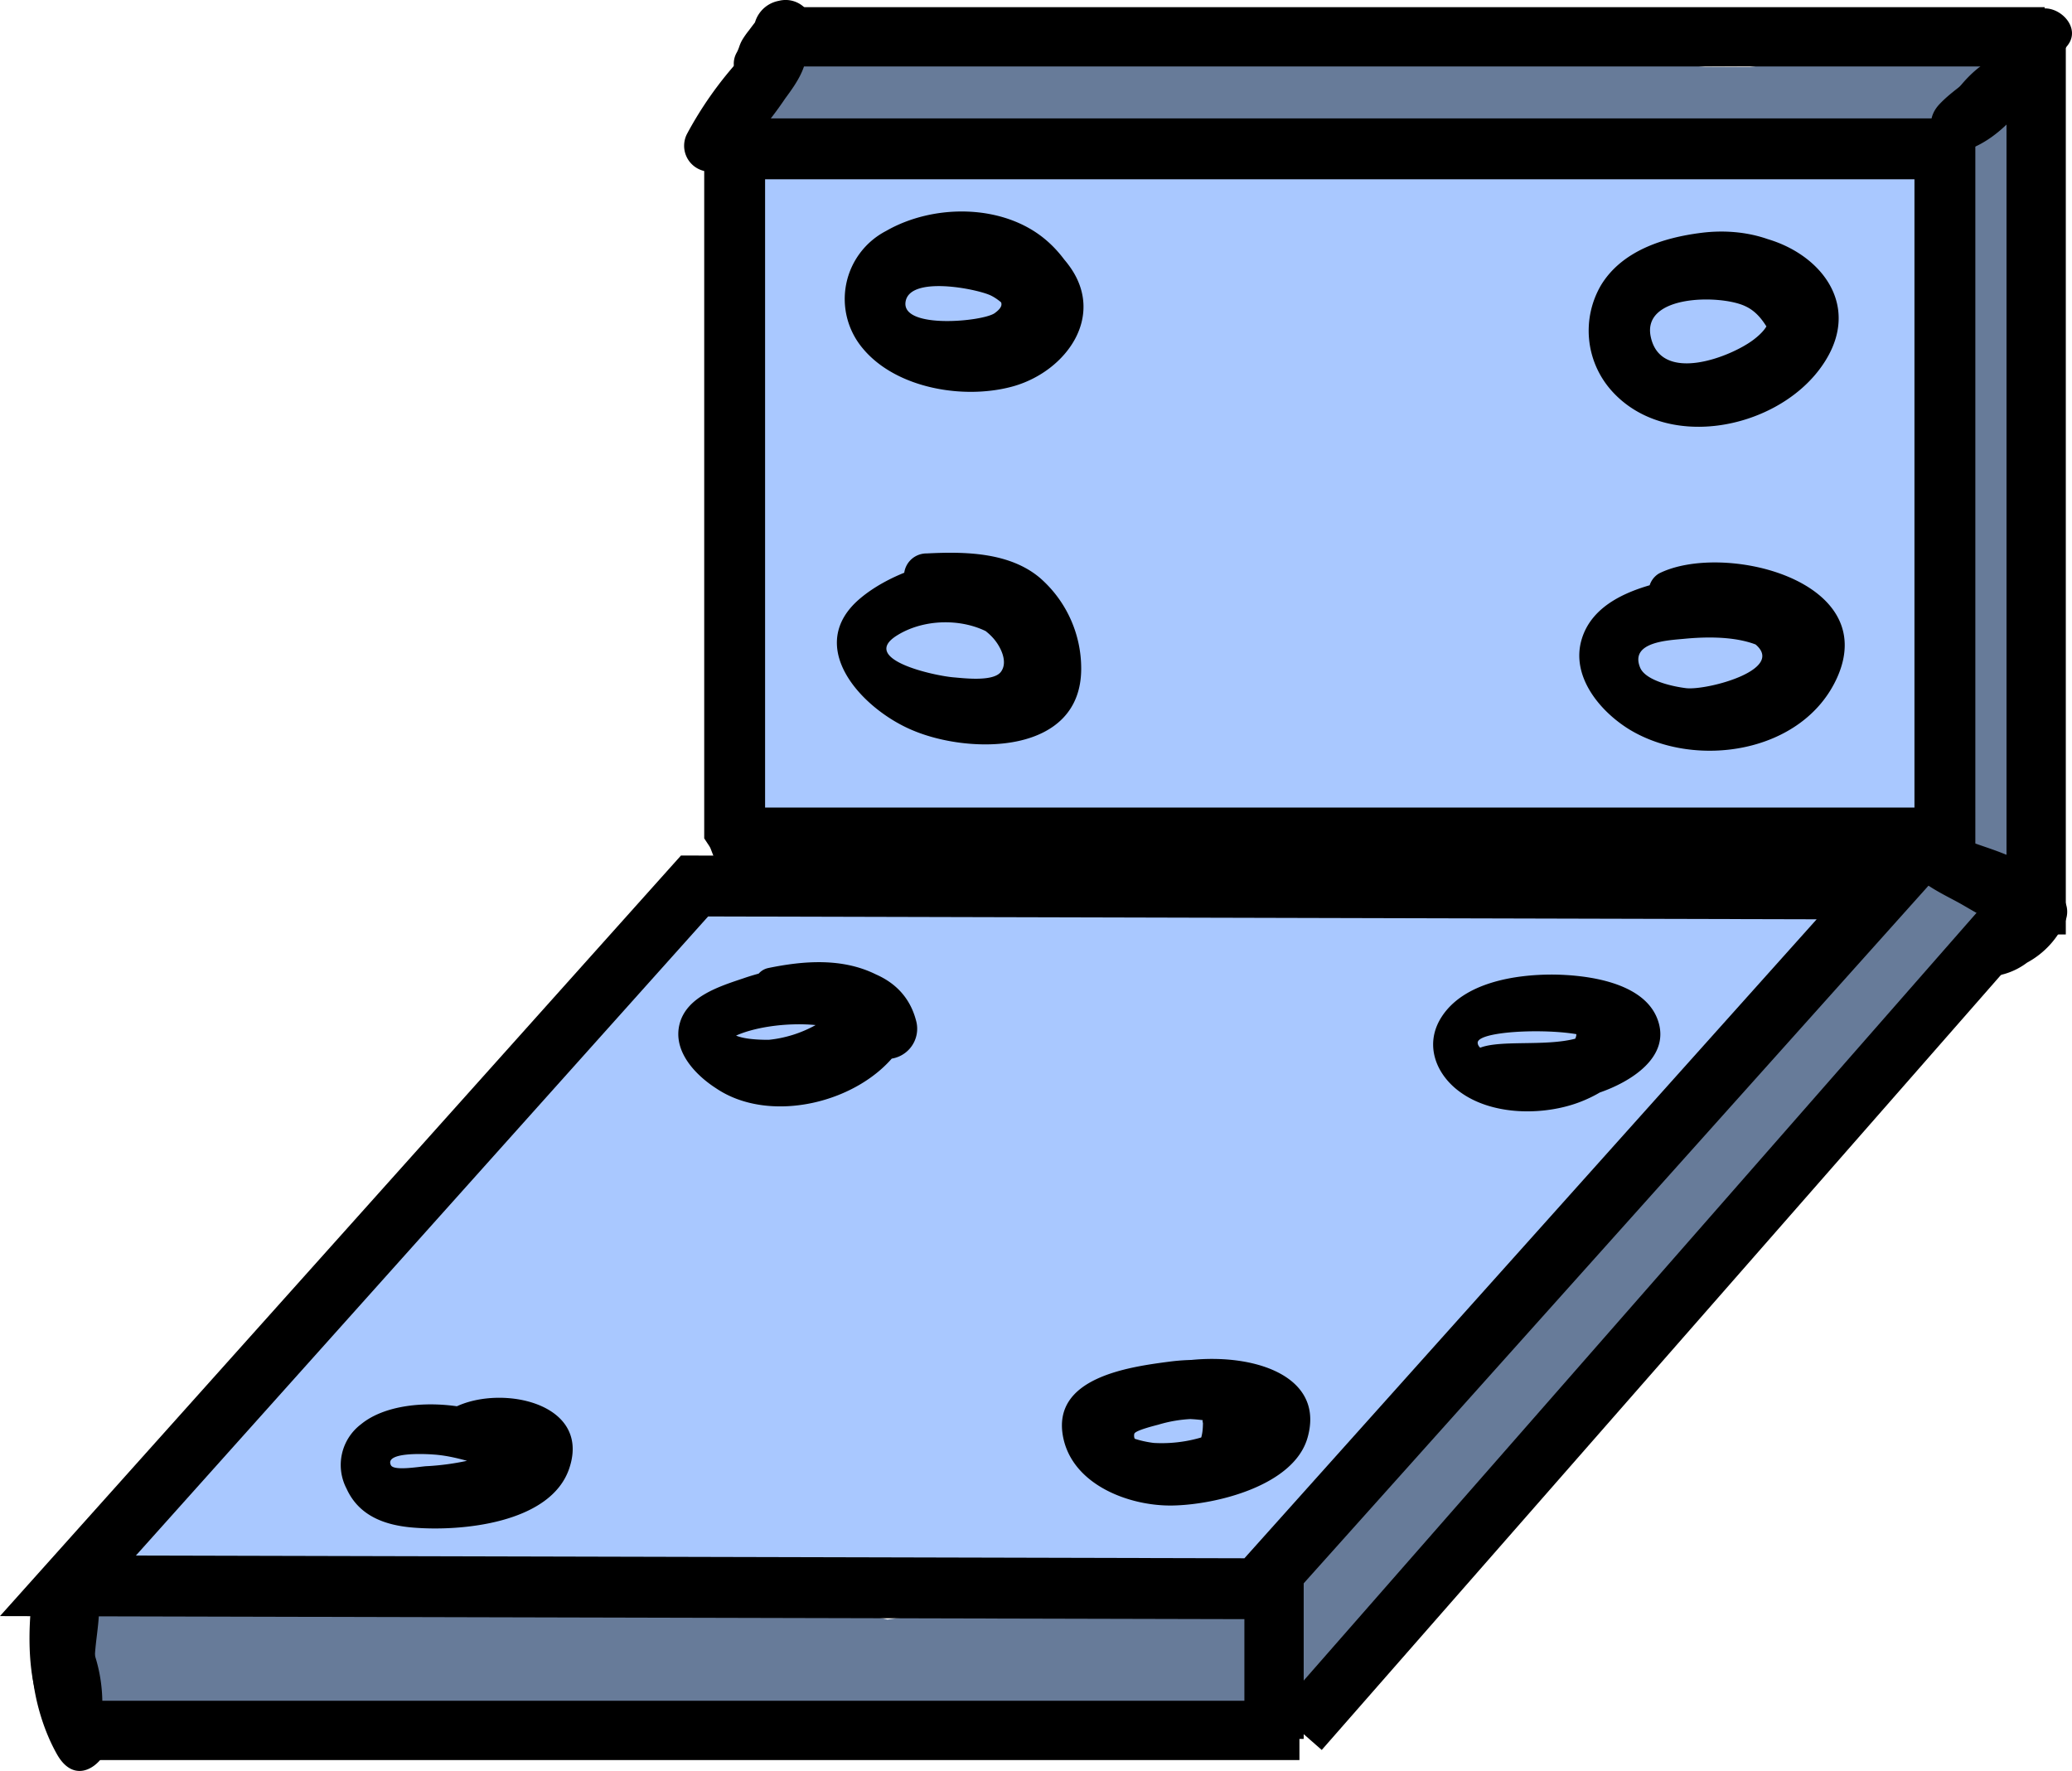 <svg xmlns="http://www.w3.org/2000/svg" viewBox="0 0 170.52 145.76"><defs><style>.cls-1{fill:#677b99;}.cls-2{fill:#a9c8ff;stroke-width:5.01px;}.cls-2,.cls-3{stroke:#000;stroke-miterlimit:10;}.cls-3{fill:none;stroke-width:4.88px;}</style></defs><title>Asset 15</title><g id="Layer_2" data-name="Layer 2"><g id="Layer_5" data-name="Layer 5"><path class="cls-1" d="M10.7,138.68l-.5-.65v1.64c1.07-1.17,5.37-.09,6.74,0,2.9.26,5.79.59,8.66,1,4.92.77,9.79,1.84,14.66,2.86L41.52,139a268.41,268.41,0,0,0-31.29-2.4l.62,4.59c6.94-1.35,14.08,2.44,20.63-1.16,2.07-1.12.62-4.12-1.54-3.66-6.82,1.47-13.52-1.05-20.33.31-2.64.53-2,4.56.62,4.6a241.49,241.49,0,0,1,30,2.29c2.94.41,4.32-3.94,1.26-4.57-6-1.24-12-2.41-18.09-3.13-4.14-.5-10.95-1.89-14.63.69a1.66,1.66,0,0,0-.74,1.8,2.73,2.73,0,0,0,1.37,1.93c1,.77,1.93-.8,1.27-1.64Z"/><path class="cls-1" d="M8.69,133.31,10,134.37l-3,.81.33,1.37a1.81,1.81,0,0,0,3.54.48,6.69,6.69,0,0,0,0-4.24l-2.6,2.6q8.16,2,16.39,3.62l.54-4a60.2,60.2,0,0,1-13.51-1.41v3.86a50.62,50.62,0,0,1,12.75-1.16c3.07.13,11,.29,13.18,3L37,136.82c.26-1.29,1.46-.36-.94-.83-1.55-.3-3.23-.2-4.8-.37A91.92,91.92,0,0,1,21.47,134l.6,4.64c3.1-2.39,10-1.29,13.67-.73a50.88,50.88,0,0,1,12.5,3.62l1.92-4.55-18.08-2.54.6,4.55a20.19,20.19,0,0,1,18-1.28L49.19,134c-.46,1-7.37,1.28-8.5,1.45L30.86,137l1.33,4.83a44.55,44.55,0,0,1,25.35.45l.65-4.86a88.38,88.38,0,0,1-16.89-.71v4.73a95.67,95.67,0,0,1,11.28-1.83c3.2-.3,7.49-1.08,10.61-.19l-1.69-1.7.31.76,1.69-3a118,118,0,0,1-17.18,1.65l.65,4.8a46.53,46.53,0,0,1,22.78-1.2L71,136a164.49,164.49,0,0,0-23.86-2.22l.64,4.76a63.16,63.16,0,0,1,20.89.54l.64-4.75A57.5,57.5,0,0,1,51.78,134l1.29,3.17c1.8-2.69,9.36-.91,11.94-.52a75.92,75.92,0,0,1,10.75,2.52l.66-4.81a188.6,188.6,0,0,0-20.45.87c-2.91.29-3,4.58,0,4.62l24.83.32v-4.71l-20.68,2.57c-2.94.37-3.13,4.89,0,4.75l26.8-1.19v-4.75a86.44,86.44,0,0,1-19.82.28v4.76c7.92-.94,15.84-.67,23.79-.3,2.71.13,3.23-4,.64-4.7a94.44,94.44,0,0,0-21.61-3l.63,4.72a52.31,52.31,0,0,1,23.32.27l.64-4.75c-6.68-.26-13.36-.32-20-.48l.6,4.48a61.19,61.19,0,0,1,24.41.59v-4.55q-6,1-12.06,2.11l1.2,4.39c2.16-.48,9.67-3.29,11.45-1.8l.91-3.46c-1.67.68-2.93.21-3.82,2.08a2.18,2.18,0,0,0,.32,2.51l.28.34a2.08,2.08,0,0,0,3.25-.42,27.76,27.76,0,0,0,2.42-5.11h-4c.44,2,1,3.89,1.6,5.81l3.07-2.36A21.51,21.51,0,0,0,94.38,135v4a48.69,48.69,0,0,0,9.27-.26l-1-3.61a24.61,24.61,0,0,1-10,2.42l.44,3.3a8.36,8.36,0,0,1,7.14,1.14l.48-3.7c-1.6.24-7.31.63-5.94-1.48.61-.94,3.4-1.53,4.38-1.83l-1.66-3.94a13,13,0,0,1-4.16,2c-2.62.87-1.5,5,1.14,4.16a23.55,23.55,0,0,0,5.19-2.41c2-1.25.75-4.67-1.66-3.94-3.11,1-9.53,2.94-8.4,7.43,1.24,4.93,8.53,4.77,12.18,3.94a2,2,0,0,0,.49-3.69,11.57,11.57,0,0,0-10.07-.89c-1.66.6-1.56,3.44.45,3.3,4-.3,7.72-.67,11.51-2.24,1.81-.74,1.88-4.06-.51-3.8a48.66,48.66,0,0,1-9.27.1c-2.61-.22-2.52,3.74,0,4a16.91,16.91,0,0,1,7.6,2.81,2.11,2.11,0,0,0,3.07-2.36c-.63-1.91-1.17-3.83-1.62-5.8-.49-2.14-3.36-1.8-4,0a15.3,15.3,0,0,1-2,4.13l3.26-.42-.28-.34.33,2.51c-.29.61,1.56-.27,1.34-.18,1.33-.55,2.2-2.31.92-3.46-4-3.56-11-.53-15.58.34-2.91.56-1.63,4.82,1.2,4.39,4-.62,8.08-1.26,12.11-1.95,2.31-.4,2.19-4.07,0-4.55a67.17,67.17,0,0,0-26.87-.43c-2.59.47-1.89,4.43.61,4.47,6.69.11,13.36.46,20,.76,2.71.12,3.3-4.12.64-4.75A58.08,58.08,0,0,0,69.28,134c-2.71.58-2,4.66.64,4.72a87.93,87.93,0,0,1,20.34,2.81l.63-4.7c-8-.36-15.87-.62-23.79.32a2.38,2.38,0,0,0,0,4.76,87,87,0,0,0,19.82-.29c2.94-.38,3.14-4.89,0-4.75l-26.8,1.19v4.75q10.35-1.29,20.68-2.61c2.92-.37,3.13-4.68,0-4.71L56,135.26v4.62a186,186,0,0,1,20.45-.59c2.84.07,3.22-4,.65-4.82a60.79,60.79,0,0,0-17.84-3c-3.84,0-7.71,0-9.9,3.57a2.18,2.18,0,0,0,1.3,3.18,73.4,73.4,0,0,0,18.72,1c2.5-.24,3.53-4.2.64-4.75a70.53,70.53,0,0,0-23.46-.56c-2.77.39-2,4.71.65,4.77a155.22,155.22,0,0,1,22.57,2.06c3,.5,4.39-4.08,1.29-4.69a51.81,51.81,0,0,0-25.37,1.18c-2.57.78-2.18,4.87.65,4.79a133.16,133.16,0,0,0,18.47-1.86,2.43,2.43,0,0,0,1.69-3c-1.54-3.8-5.73-2.92-9.27-2.77A102.85,102.85,0,0,0,40,136.68c-2.25.48-2.42,4.38,0,4.73a95.42,95.42,0,0,0,18.19.93,2.49,2.49,0,0,0,.66-4.86,49.38,49.38,0,0,0-28-.51c-3.18.87-1.78,5.32,1.33,4.83l14.3-2.23c2.62-.41,5.73-.35,7-3A2.56,2.56,0,0,0,52,132.84a24.86,24.86,0,0,0-21.85,1.8c-1.68,1-1.62,4.24.6,4.56l18.08,2.53c2.47.34,4.77-3.33,1.91-4.55a56.93,56.93,0,0,0-16-4.44c-4.58-.52-11.25-1.46-15.2,1.47-1.63,1.21-1.7,4.08.61,4.64,2.72.65,26.59,6.36,21.38-2.91-2-3.61-9-3.66-12.59-4a53.87,53.87,0,0,0-18.27,1.66c-1.84.47-2,3.49,0,3.86a81.94,81.94,0,0,0,14.57,1.6c2.24,0,2.82-3.51.54-4q-8.22-1.71-16.35-3.78A2.13,2.13,0,0,0,7,134.42l.34,2.13,3.54-.48a4.81,4.81,0,0,0-1.36-2.83c-1.12-1.44-2.85.22-2.67,1.55a1.89,1.89,0,0,0,3,1.27c1.37-.86.49-3.43-1.15-2.75Z"/><path class="cls-1" d="M104.46,134.28a136.58,136.58,0,0,0,22.47-17.7,2,2,0,0,0-1.43-3.45c-4.22.05-7.09,4.45-9.72,7.35-3.8,4.21-7.64,8.45-11.24,12.83-1.09,1.32-.55,4.08,1.59,3.85,7.18-.76,12.76-9.69,16.86-14.87,1.81-2.27-1.3-5.54-3.26-3.25-3,3.54-6.08,7.06-9.11,10.6-1.82,2.11-3,3.61-2.31,6.43.54,2.25,3.28,2.12,4.46.58,2.37-3.09,4.7-6.21,7.14-9.24a2.27,2.27,0,0,0-3.21-3.2c-3,2.51-13.37,10.06-9.86,14.92,1.1,1.52,3.54,1.89,4.55,0,5.78-10.7,11.87-21.1,19.74-30.42l-4.76-2.77a26.22,26.22,0,0,1-5.9,13.91l4.61,3.56c3.54-5.51,6.87-11.15,10.27-16.74,1.72-2.84-2.53-6.35-4.72-3.65a89.17,89.17,0,0,0-9.69,14.78c-1.52,2.89,2.15,5.89,4.58,3.53,7.54-7.36,14.81-15.32,20.24-24.39,1.89-3.16-2.93-5.93-4.92-2.87-3.25,5-7.21,9.77-12.18,13.14l3.68,3.68a78.86,78.86,0,0,1,13.32-17c2.63-2.53-1.25-6.28-4-4-5.32,4.57-10.38,9.42-15.56,14.15a2.59,2.59,0,0,0,1.82,4.38c6.55-.27,9.65-6.52,13-11.32,4.8-6.89,9.25-13.1,16.11-18.07l-3.5-3.51c-3.2,6.81-7.95,13.18-12.17,19.39-1.64,2.42,2.18,5.43,4.09,3.16,6.2-7.39,12.74-14.65,18.29-22.54,1.53-2.16-1.48-5.08-3.63-3.63l-5.48,3.69,3.57,3.58a36.57,36.57,0,0,1,2.8-4.45l-4.71-.61.33.8c1.24,3,6.18,1.74,5-1.36l-.32-.81a2.62,2.62,0,0,0-4.71-.62,37.34,37.34,0,0,0-2.86,4.41c-1.22,2.18,1.31,5.06,3.57,3.57l5.53-3.61-3.22-4.18c-6.4,6.9-12,14.66-17.8,22.07l4.09,3.16c4-6.4,7.6-13.35,12.09-19.43,1.7-2.3-1.46-4.44-3.5-3.51-5.36,2.45-9.23,7.22-12.63,11.88-1.9,2.6-3.67,5.28-5.48,7.94s-4.57,8.67-8.42,8.87l1.81,4.38c5.13-4.8,10.54-9.27,15.89-13.82l-4-4a72.74,72.74,0,0,0-14,18.28c-1.17,2.18,1.37,5.38,3.69,3.69,5.55-4,9.48-9.21,13.93-14.34l-4-4c-6.41,8.15-12.6,16.33-19.89,23.72l4.57,3.53a69.36,69.36,0,0,1,8.91-13.46l-4.72-3.65c-3.41,5.59-6.88,11.14-10.15,16.81-2,3.39,2.84,5.87,5.07,3a33.19,33.19,0,0,0,6.78-16c.34-2.46-2.68-5.22-4.76-2.77-8.18,9.63-14.28,20.71-20.26,31.78h4.55c.35.46,2.84-3.23,3.78-4.31a60.69,60.69,0,0,1,4.74-4.75l-3.21-3.2c-2.52,3.21-5.16,6.33-7.76,9.48l4.08,1.08c-.33-1.63,4.08-5.63,5.11-6.82l4.86-5.66L119.73,119c-3.45,4.33-8.6,12.35-14.2,13.69l2.55,3.31a71.2,71.2,0,0,1,7.64-10.53c1.78-2,7-8.52,9.78-8.34l-1.43-3.45c-7.39,5.82-14.55,11.8-21.38,18.27a1.46,1.46,0,0,0,1.77,2.29Z"/><path class="cls-1" d="M165.74,14.45a8.82,8.82,0,0,0,.64-3.82c.07-3.14-5.09-3.06-4.82,0,.67,7.52,3.71,16.66,1.32,24h5.62a67.36,67.36,0,0,1-1.25-16c.05-3.65-5.49-3.62-5.66,0-.24,5.07-.39,10.14-.24,15.2.12,4.25,1,8.75.23,13-.65,3.75-2.42,6.89-2.49,10.77-.09,4.62.41,9.32.61,13.94.19,4.4,7.13,4.38,6.84,0-.31-4.61-.9-9.32-.9-13.94,0-4,1.58-7.62,1.72-11.59.31-9.13-.87-18.15-.11-27.34h-5.66a69.67,69.67,0,0,0,1.29,17.58c.55,3.11,4.72,2.41,5.62,0,1.34-3.57.81-7,.26-10.66-.78-5.19-1.5-10.42-2.47-15.57l-4.64,1.28a11.26,11.26,0,0,0,2,3.72c.61.78,1.78.23,2-.54Z"/><path class="cls-1" d="M64.3,10.75a179.89,179.89,0,0,0,26-.92c3.41-.37,3.46-5.75,0-5.4a57.93,57.93,0,0,1-14.59-.24c-3.44-.53-6.46-1.28-9.94-.52-3.31.71-2.48,5.76.79,5.8,6.31.07,12.62.08,18.93.17,6.46.09,13.37-.38,19.72.91L106,4.41,87,4.78C83,4.86,83,11,87,11c15.15-.1,30.29.39,45.4,1.38,4.05.26,4.05-6.09,0-6.32-8.81-.49-17.56-1.12-26.39-1.22v6c14.2-.21,28.16,0,42.27,1.9V6.44a46.22,46.22,0,0,1-9.61-.82l-.78,5.73,22.42.47V5.61a92.27,92.27,0,0,1-17.82.18l.77,5.69A84.57,84.57,0,0,1,161.55,11l-.81-6c-3.66,1.3-8,.88-11.87.89-4.21,0-8.41-.11-12.61-.42-8.24-.61-16.42-2-24.67-2.43-3.25-.18-4.08,5.26-.78,5.78,8.71,1.37,17.62,2.11,26.41,2.74,7.63.55,17.79,1.93,25.14-.68a3.07,3.07,0,0,0-.81-6,84.26,84.26,0,0,0-19.81,1c-3.46.56-2.23,5.4.77,5.69a93.08,93.08,0,0,0,17.82.24c3.9-.38,4.07-6.19,0-6.21l-22.42-.1c-3.28,0-4,4.87-.77,5.74a39.72,39.72,0,0,0,11.16,1.49c4.18-.06,3.91-5.8,0-6.3C134.37,4.64,120.05,3.71,106,4.82c-3.84.3-3.88,6.32,0,6a98.17,98.17,0,0,1,25.55,1.4l.84-6.2C117.3,5.1,102.17,4.72,87,4.78V11l19-.32c3.4-.05,4.39-5.4.83-6.14-6.4-1.32-13-.87-19.48-.86-7,0-13.89-.07-20.83-.1l.79,5.81c3.6-.82,7.75.7,11.41.94a59.38,59.38,0,0,0,11.54-.48l-.72-5.3C81.16,5.66,72.74,6.3,64.3,6.61a2.07,2.07,0,0,0,0,4.14Z"/><path class="cls-2" d="M60.46,12.25v56a3.77,3.77,0,0,1,.37.72h99.23V12.25Z"/><polygon class="cls-2" points="57.16 72.92 155.1 73.17 103.53 130.76 5.59 130.52 57.16 72.92"/><path d="M99,117.08c0,2.32-1,2.6-3.19,2.33-.55-.07-2.69-.34-2.46-1.4.06-.28,1.71-.68,2-.76a11.1,11.1,0,0,1,5.4-.25,2.58,2.58,0,0,1,1.21.45c.61.52.78.22.53-.89-.35-.06-1.91,1.12-2.33,1.28a11.51,11.51,0,0,1-5.2.92c-1.24-.14-3.81-.85-1.35-1.42A12.71,12.71,0,0,1,99.7,117c1.6.43,2.69,1.56,4.16,2.2a2.15,2.15,0,0,0,3.11-2.39c-.76-4.7-7-5.23-10.74-4.74-3.37.44-9.69,1.32-8.74,6.2.77,3.94,5.44,5.7,9,5.64s10-1.62,11.12-5.59c2.44-8.6-16.06-8.14-18.17-1.52-1.2,3.79,3.62,6.33,6.62,6.76,4.84.68,7.2-1.74,7.39-6.5.12-2.88-4.42-2.89-4.48,0Z"/><path d="M128.77,84.38c1.28.18,1.15,1.08.36,1.73a5,5,0,0,1-2.25.62c-.69.1-5.17.38-5.27-.89s9.81-1.34,10,.14l.26-2c-1.5,2.78-7.56,1.35-10,2.23a1.9,1.9,0,0,0-.45,3.43c2.9,1.59,7.17,1.33,10.23.28,2.47-.85,5.9-2.89,4.77-6s-5.86-3.69-8.68-3.71c-3.07,0-7.26.65-9.09,3.47-1.47,2.26-.5,4.78,1.57,6.24,2.51,1.79,6.31,1.89,9.17,1,2.48-.77,5.75-2.84,5.32-5.87s-3.46-3.7-6-3.33a1.38,1.38,0,0,0,0,2.65Z"/><path d="M36.66,119.18a6,6,0,0,0,2.7.94c.62,0,1.24.12,1.86.2,1.29.45,1.46,0,.53-1.39-.18-.08-2.75,1.17-3.22,1.28a21.21,21.21,0,0,1-3.36.46c-.47,0-2.75.44-3-.08-.56-1.14,3.08-.91,3.46-.88,2.59.16,4.88,1.4,7.43,1.6,1.42.11,1.83-1.66,1.07-2.56-2.8-3.32-11-4.35-14.43-1.52a4.2,4.2,0,0,0-1.18,5.29c1,2.21,3.09,3,5.4,3.2,4,.35,11.44-.33,12.94-4.9,1.91-5.77-6.77-7.09-10.19-4.53a1.7,1.7,0,0,0,0,2.89Z"/><path d="M63.2,83A19.51,19.51,0,0,1,67,84.08a12.07,12.07,0,0,0,1.89.81l-.55-1.24a11.85,11.85,0,0,1-1.24.73,10,10,0,0,1-3.83,1.2c-.64,0-3.4,0-3.27-1.07L59.42,86c1.77-1.94,9.87-2.54,11.43-.06A2.49,2.49,0,0,0,75.39,84c-1.53-5.85-9.84-5-14.21-3.48-2,.67-4.67,1.51-5.25,3.75s1.29,4.2,3,5.3c4.43,3,11.79,1.2,14.91-3,1.72-2.34.71-5.15-1.77-6.38-2.76-1.36-5.91-1.12-8.83-.52-1.64.34-1.69,3.06,0,3.36Z"/><path d="M136.53,50.21c2.33,1.08,5.51,1.18,7.61,2.58,3.34,2.21-3.62,4.05-5.37,3.85-1-.12-3.33-.59-3.79-1.69-.89-2.16,2.4-2.25,3.69-2.38,2.56-.24,7-.27,8.13,2.57.62,1.58,3,2.32,3.94.52,1.49-2.92,0-6-2.82-7.4-3.28-1.61-7.57-1.2-11-.39-2.72.63-5.92,1.83-6.77,4.81s1.47,5.83,3.93,7.35c5.41,3.3,14.31,2,17.12-4.28,3.59-8.06-9.46-11.17-14.67-8.55a1.75,1.75,0,0,0,0,3Z"/><path d="M140.14,22.6a10.34,10.34,0,0,1,4.57,2c1.5,1.15,1,2.3-.4,3.36-1.88,1.43-7.64,3.67-8.46-.25-.73-3.49,5.76-3.46,7.76-2.52,2.21,1,2.24,3.9,4.39,4.91a1.5,1.5,0,0,0,1.74-.23c2.38-2,1.13-5.95-.7-7.91-2.29-2.45-5.8-3.2-9-2.8s-6.57,1.5-8.28,4.31a7.42,7.42,0,0,0,.8,8.61c4.41,5.06,13.39,3.34,17.17-1.67,5.07-6.72-3.06-12.58-9.57-10.85-1.4.38-1.59,2.79,0,3Z"/><path d="M75.32,49c1.87,1.22,4.9,1.84,6.39,3.49.63.69,1.29,2,.65,2.82s-3.1.5-3.87.44c-1.67-.14-7.79-1.5-4.67-3.45,2.58-1.62,6.58-1.43,8.74.63a2.4,2.4,0,0,0,4-2.32c-1.85-6.93-11.57-4.86-15.72-1.4-4.75,3.94.07,9.16,4.3,10.91,4.75,2,13.85,2,13.84-5.1a9.89,9.89,0,0,0-3.41-7.47c-2.51-2.11-6.18-2.16-9.3-2A1.85,1.85,0,0,0,75.32,49Z"/><path d="M77.73,22.24a8.59,8.59,0,0,1,3,1.46c1.16.73,2.46,1.12,1.12,2.08-1,.69-7.6,1.32-7.33-.9s5.82-1.12,7-.57c1.74.83,2.71,3.23,4.64,3.49A2.57,2.57,0,0,0,89,25.21c.14-2-1.47-4.23-2.91-5.45-3.51-3-9.26-3-13.17-.75A6.31,6.31,0,0,0,71,28.67c2.77,3.35,8.46,4.26,12.47,3.1C87.77,30.51,91,26,88,21.89c-2.34-3.24-8.31-6.17-11.56-2.74a1.84,1.84,0,0,0,1.28,3.09Z"/><path d="M2.5,132.89c-.19,2.62-.1,6.55,1.49,8.76a2.4,2.4,0,0,0,4.43-1.2,12.94,12.94,0,0,0-.6-4.16c-.28-1.34-.52-2.68-.83-4-.62-2.63-4.32-1.86-4.49.61Z"/><path d="M6.79,140.87c1.81,1.49,2.38,1.59,1.73.3q-.24-.72-.42-1.47a14.25,14.25,0,0,1-.3-2.35c-.09-1.79.4-3.5.35-5.27a2.28,2.28,0,0,0-4.22-1.15c-2.36,3.74-1.3,9.85.78,13.49,2.43,4.23,6.84-2.88,2.66-3.47l-.58-.08Z"/><path d="M160.05,11.74a0,0,0,1,0,0-.07s0,.07,0,.07Z"/><path d="M160.42,12.91c1.85-1.78,4.24-2.89,6.07-4.65s-.49-4.54-2.61-3.38c-2.48,1.36-4,4.17-5.31,6.6a1.18,1.18,0,0,0,1.85,1.43Z"/><path d="M59.88,13.6a30.26,30.26,0,0,0,4.73-5.48c1-1.36,2.76-3.72.89-5.19s-3.75.84-4.81,2.16A30.64,30.64,0,0,0,56.55,11a2.13,2.13,0,0,0,3.33,2.56Z"/><line class="cls-3" x1="63.73" y1="3.03" x2="168.27" y2="3.03"/><path d="M166,6.16c1.7.5,2.82-.87,3.82-2L166.71,1.7a16.67,16.67,0,0,1-3.29,3.73c-1.21,1.11-2.74,2-3.84,3.18-1.82,2,.44,4.55,2.75,3.56,3.54-1.51,5.61-5.57,7.84-8.45,1.38-1.79-1.67-4.15-3.15-2.43-.73.85-1.72,2-1.76,3.15,0,.51.19,1.54.77,1.72Z"/><path d="M66.33,2.82V2.7L66,3.8c.32-.41.06-.21-.76.59L63.1.65c-.52.6-1,1.23-1.48,1.87a7,7,0,0,0-.55.79c-.25.46-.21.58-.43,1a1.84,1.84,0,0,0,2.89,2.23l.57-.45-.88.51c1.49-.59,2.45-2,3.4-3.24A2.23,2.23,0,0,0,66.44.88,2.25,2.25,0,0,0,64.09.07a2.52,2.52,0,0,0-.94,4.57,2.11,2.11,0,0,0,2.13,0,2.16,2.16,0,0,0,1-1.82Z"/><line class="cls-3" x1="167.57" y1="3.03" x2="167.57" y2="76.91"/><path d="M163.42,80.44l.3-.07h-.78a5.71,5.71,0,0,0,3.88-1.14A7.13,7.13,0,0,0,170,75.74c.72-2-1.82-3.76-3.55-2.73a10.93,10.93,0,0,0-2.62,2.76,8.1,8.1,0,0,0-1.88,2.78l.38-.65-.19.24a1.39,1.39,0,0,0,1.33,2.3Z"/><path d="M156.76,70.7c.63,1.85,3.15,2.85,4.73,3.76,2,1.15,4.23,2.63,6.5,1.37a1.74,1.74,0,0,0,.78-1.92c-.5-3-4.55-3.82-6.9-4.74-1.08-.42-2.51-1-3.69-.61-.8.26-1.74,1.21-1.42,2.14Z"/><line class="cls-3" x1="6.58" y1="142.42" x2="106.94" y2="142.42"/><line class="cls-3" x1="104.85" y1="129.18" x2="104.85" y2="143.12"/><line class="cls-3" x1="106.94" y1="142.42" x2="166.18" y2="74.82"/></g></g></svg>